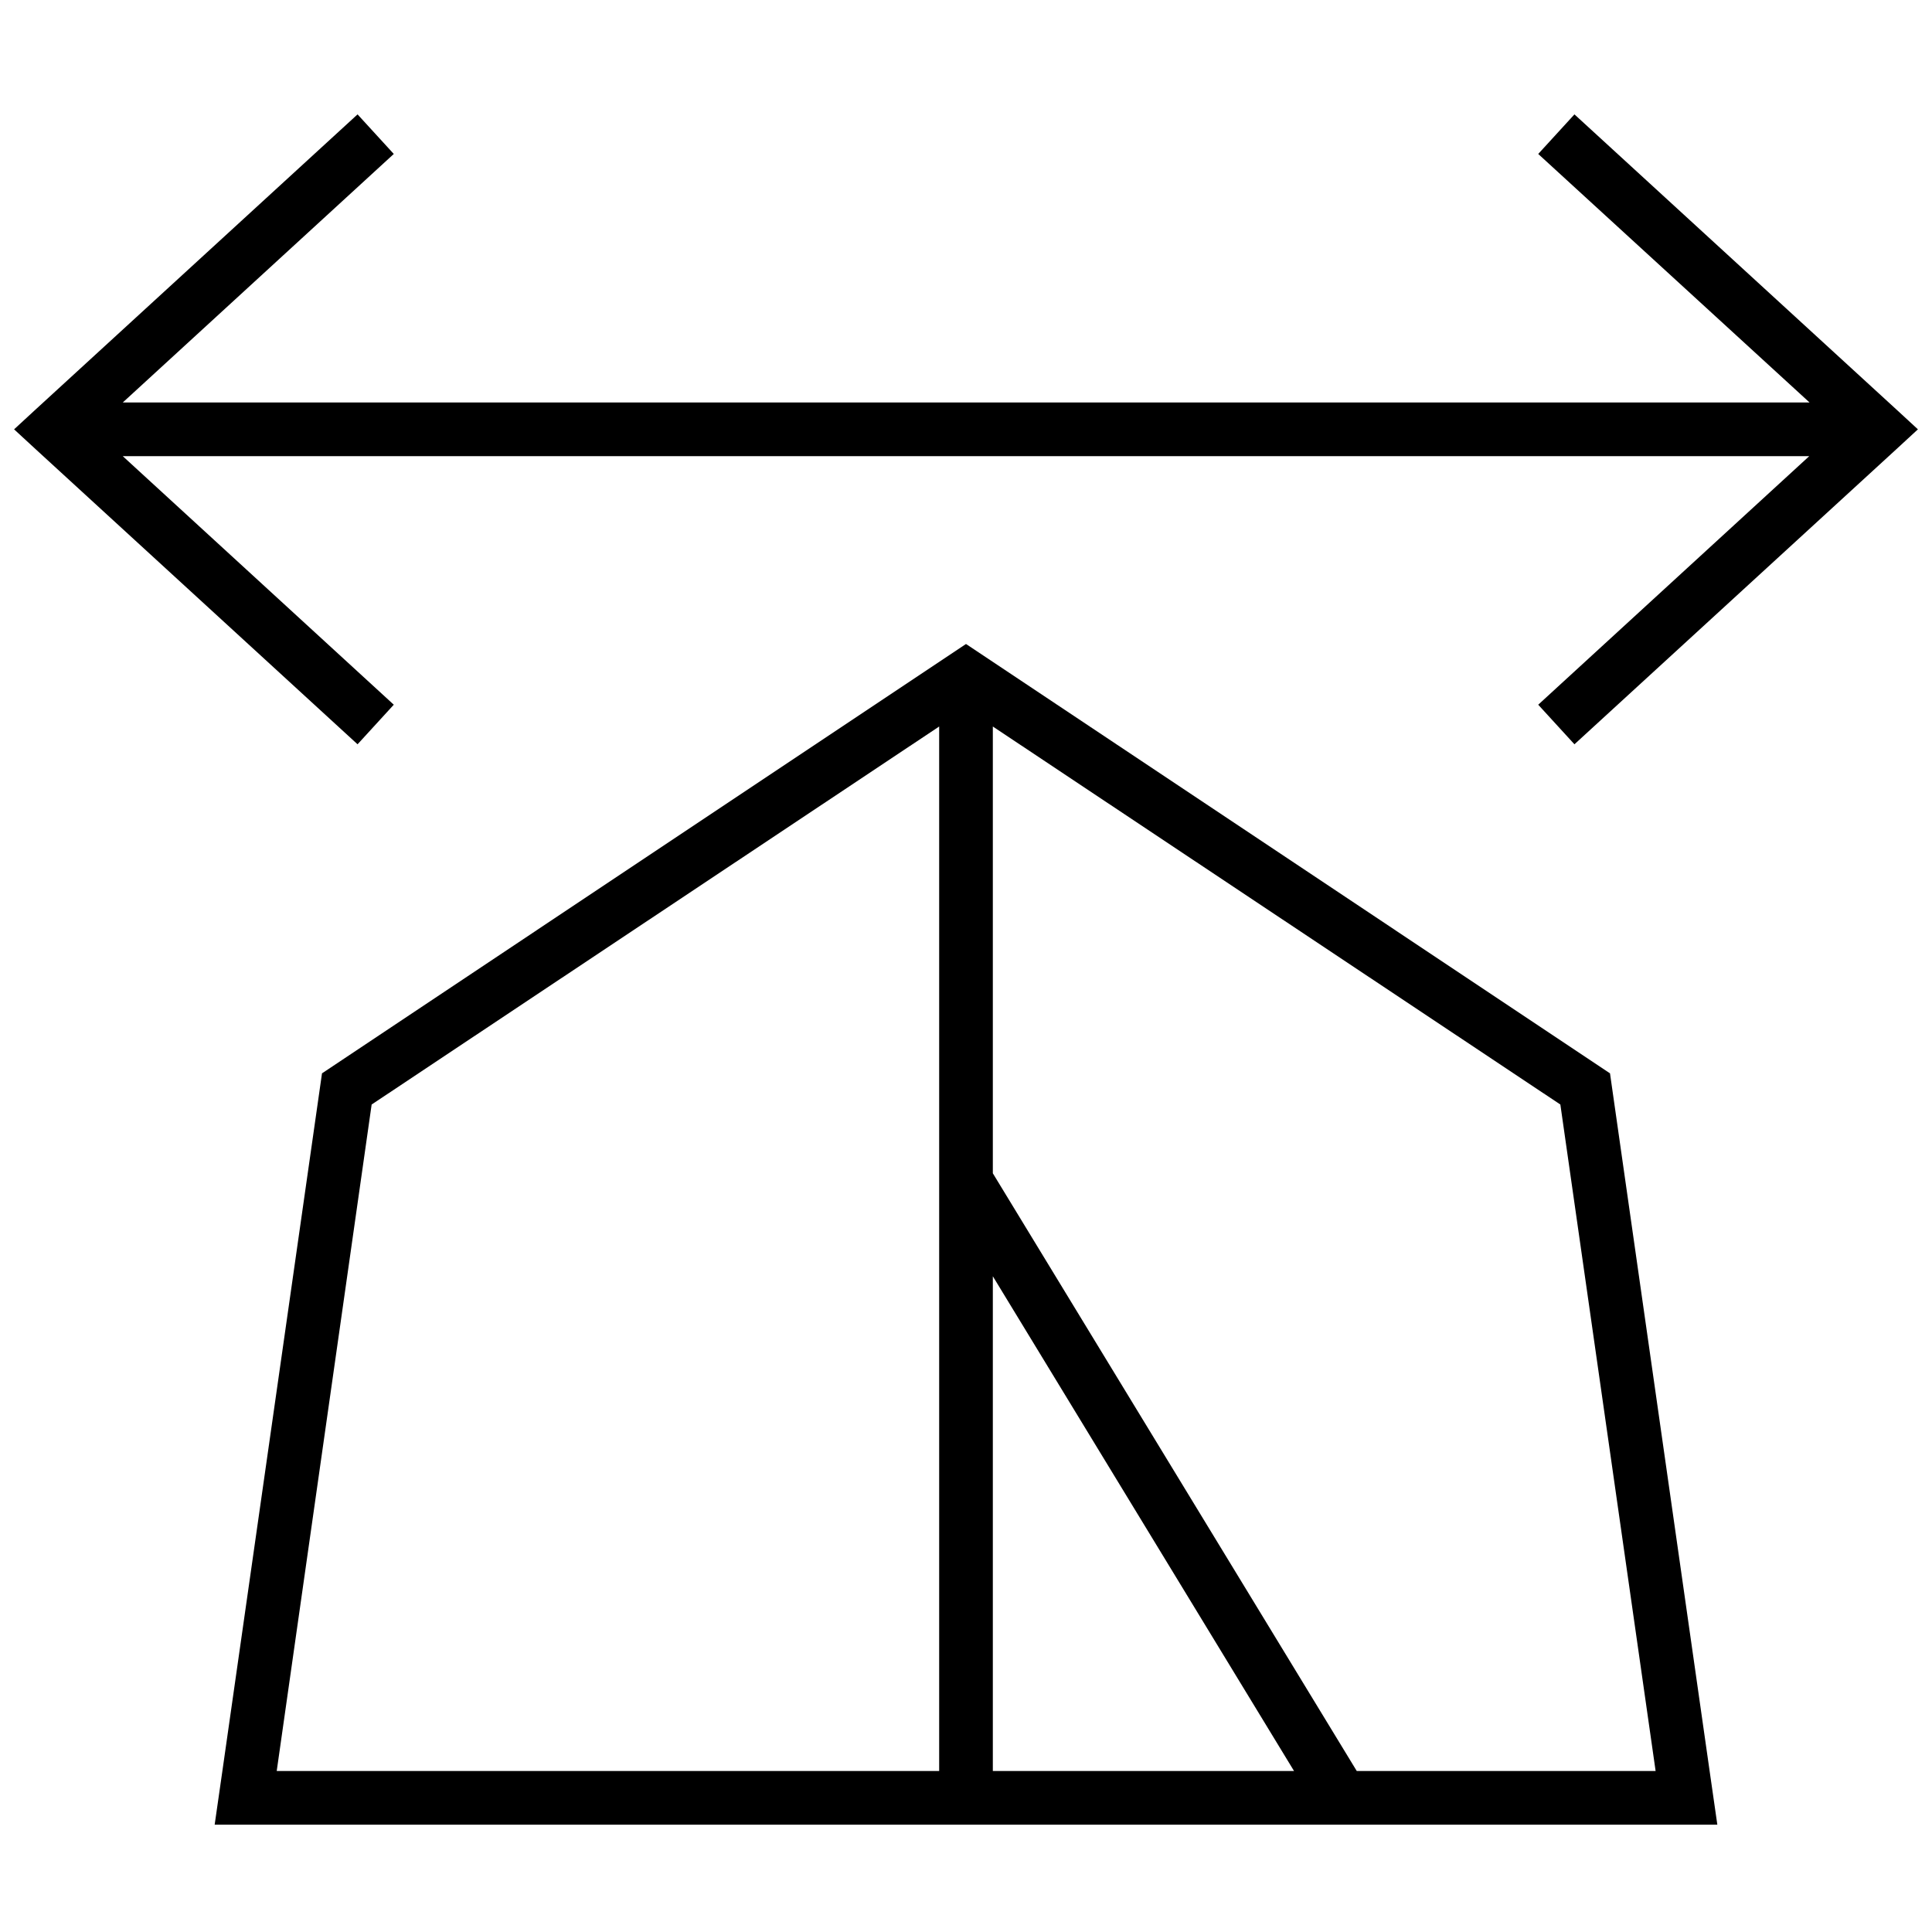 <svg xmlns="http://www.w3.org/2000/svg" width="24" height="24" viewBox="0 0 576 512">
    <path d="M565.4 90.1l6.4 5.9-6.4 5.9-96 88-10.8-11.8L539.4 104 36.6 104l80.8 74.1-10.8 11.8-96-88L4.2 96l6.4-5.9 96-88 10.8 11.8L36.6 88l502.9 0L458.6 13.9 469.4 2.1l96 88zM80.2 512L64 512l2.3-16L96 288 288 160 480 288l29.7 208 2.3 16-16.2 0L80.2 512zm305.6-16L296 348.5 296 496l89.8 0zM280 184.6L110.8 297.3 82.5 496 280 496l0-311.4zM465.2 297.3L296 184.6l0 133.2L404.5 496l89.1 0L465.2 297.3z"/>
</svg>